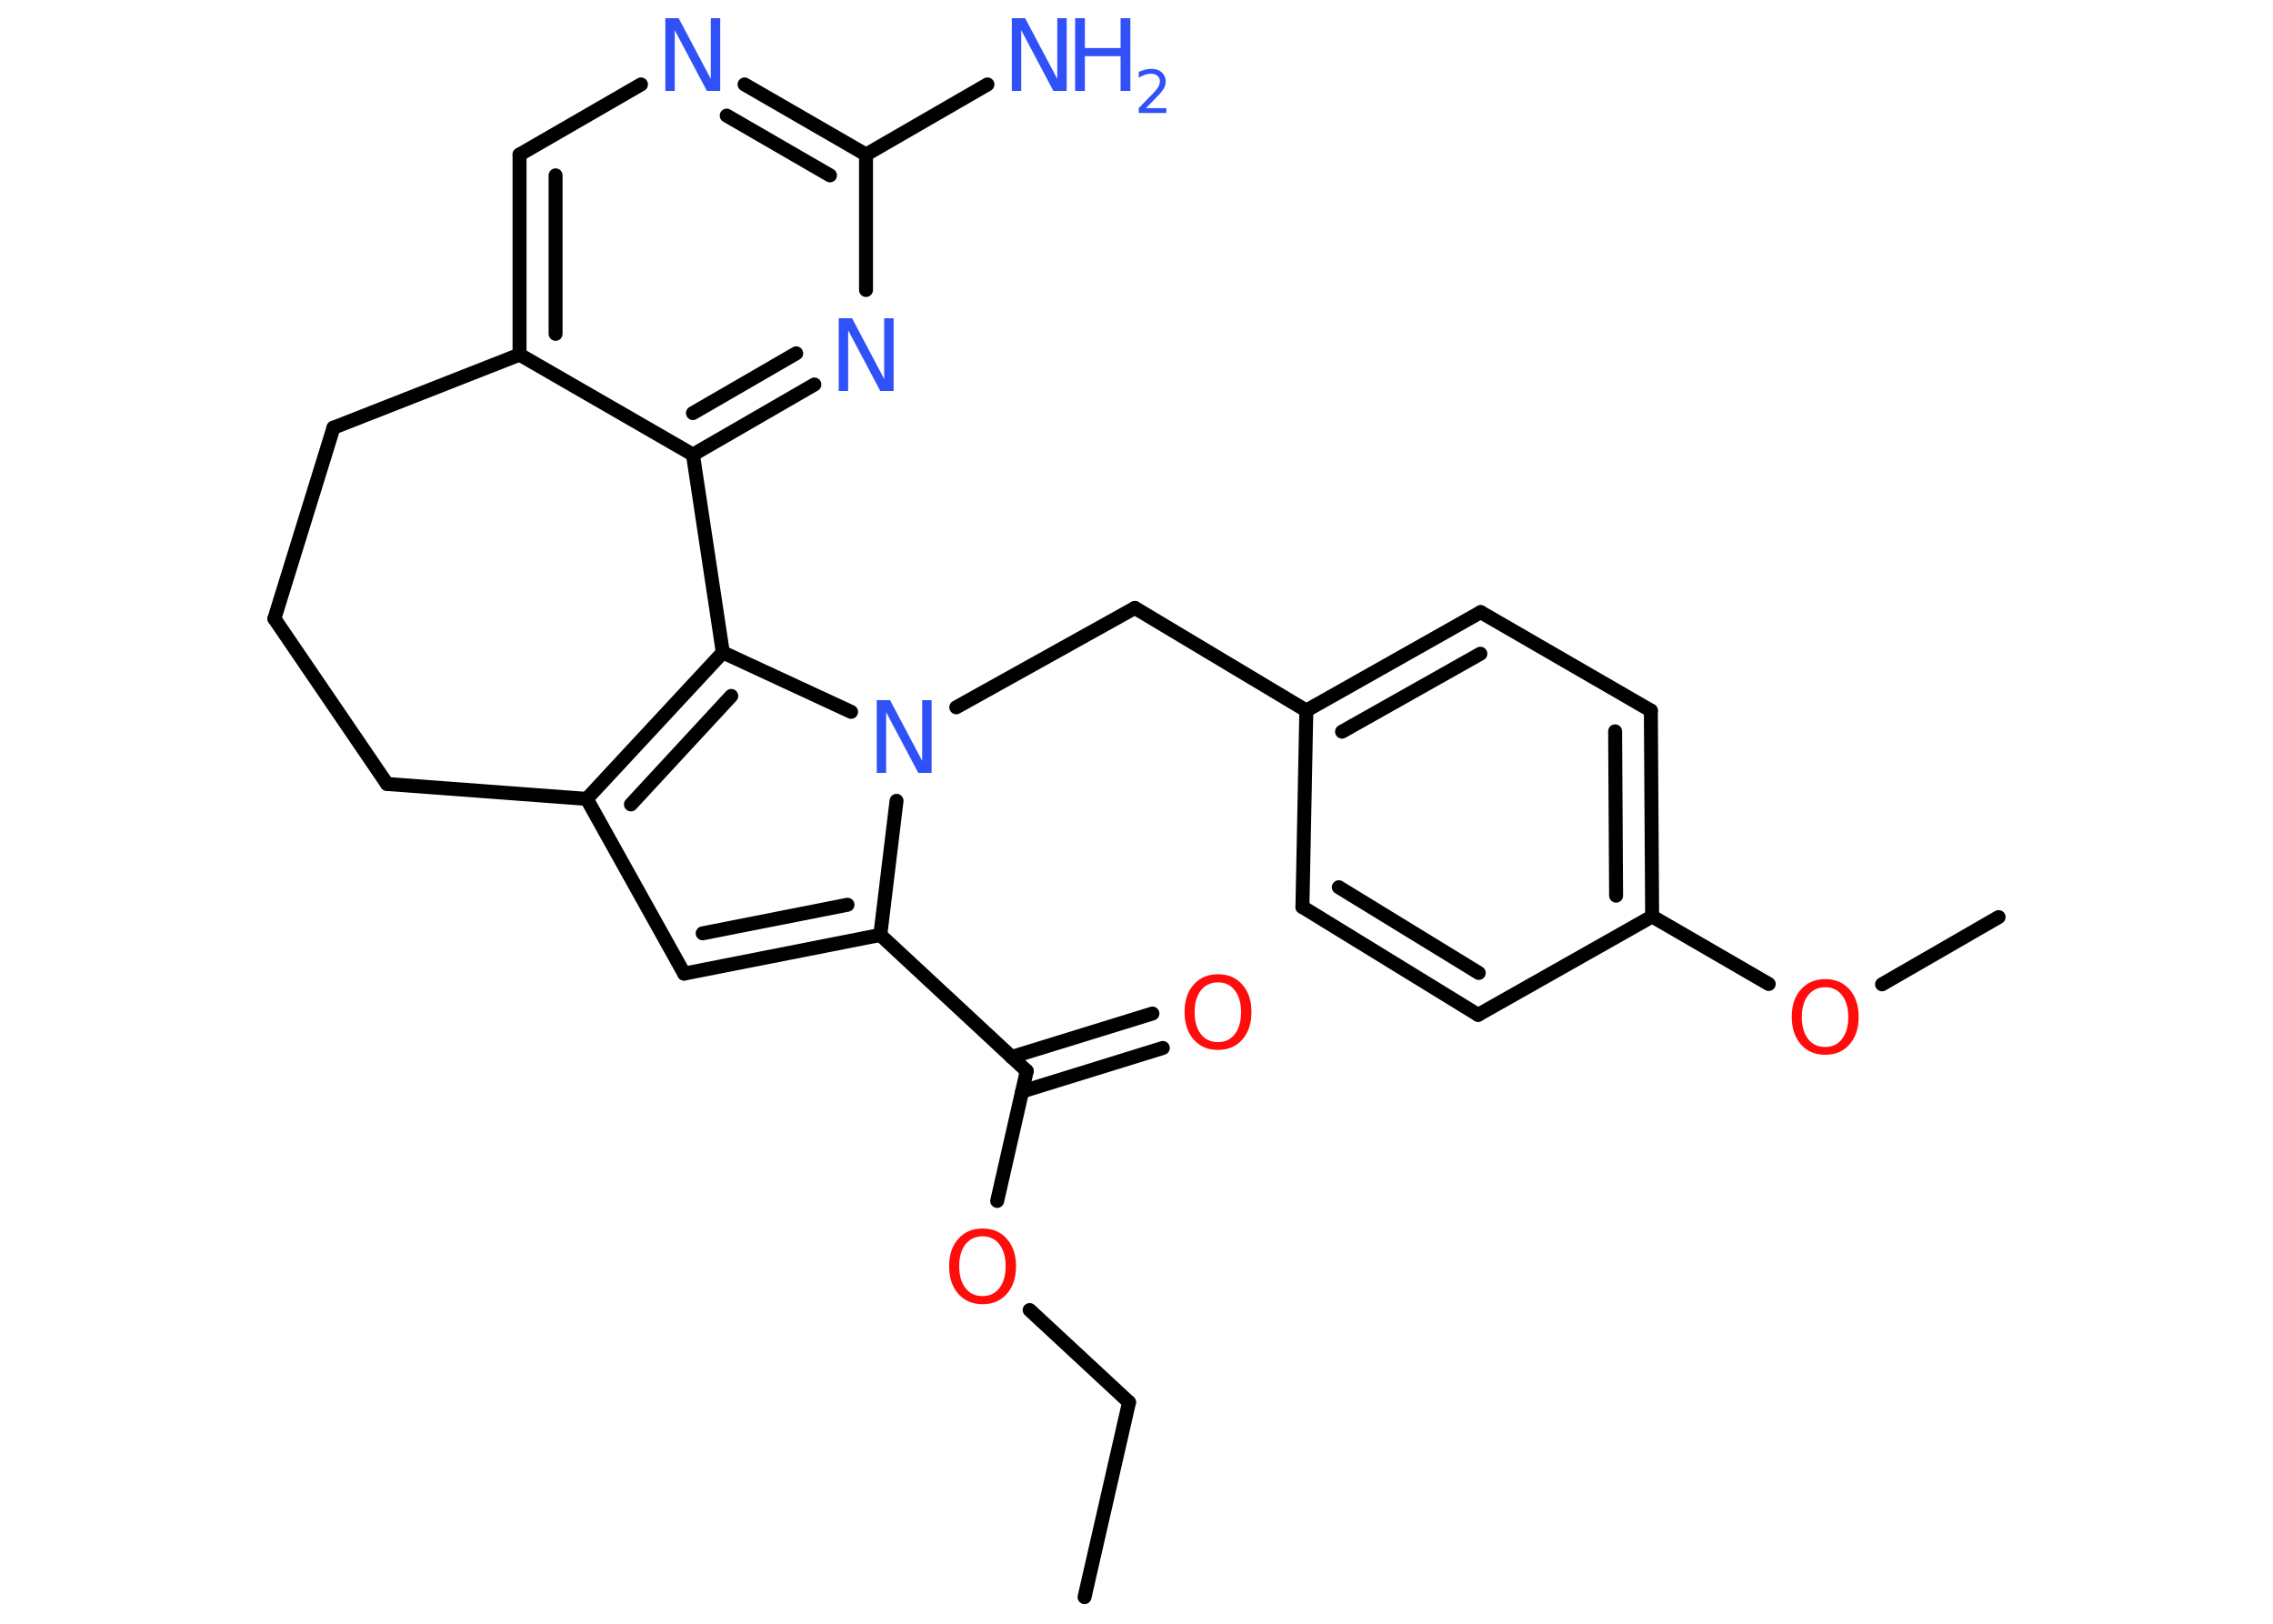 <?xml version='1.0' encoding='UTF-8'?>
<!DOCTYPE svg PUBLIC "-//W3C//DTD SVG 1.1//EN" "http://www.w3.org/Graphics/SVG/1.1/DTD/svg11.dtd">
<svg version='1.2' xmlns='http://www.w3.org/2000/svg' xmlns:xlink='http://www.w3.org/1999/xlink' width='70.0mm' height='50.0mm' viewBox='0 0 70.0 50.0'>
  <desc>Generated by the Chemistry Development Kit (http://github.com/cdk)</desc>
  <g stroke-linecap='round' stroke-linejoin='round' stroke='#000000' stroke-width='.43' fill='#3050F8'>
    <rect x='.0' y='.0' width='70.0' height='50.0' fill='#FFFFFF' stroke='none'/>
    <g id='mol1' class='mol'>
      <line id='mol1bnd1' class='bond' x1='33.4' y1='49.18' x2='34.77' y2='43.18'/>
      <line id='mol1bnd2' class='bond' x1='34.77' y1='43.18' x2='31.71' y2='40.34'/>
      <line id='mol1bnd3' class='bond' x1='30.71' y1='36.98' x2='31.62' y2='32.98'/>
      <g id='mol1bnd4' class='bond'>
        <line x1='31.15' y1='32.55' x2='35.49' y2='31.21'/>
        <line x1='31.48' y1='33.61' x2='35.81' y2='32.27'/>
      </g>
      <line id='mol1bnd5' class='bond' x1='31.62' y1='32.98' x2='27.11' y2='28.79'/>
      <g id='mol1bnd6' class='bond'>
        <line x1='21.07' y1='29.98' x2='27.11' y2='28.79'/>
        <line x1='21.64' y1='28.74' x2='26.1' y2='27.86'/>
      </g>
      <line id='mol1bnd7' class='bond' x1='21.07' y1='29.98' x2='18.07' y2='24.6'/>
      <g id='mol1bnd8' class='bond'>
        <line x1='22.26' y1='20.09' x2='18.07' y2='24.6'/>
        <line x1='22.52' y1='21.43' x2='19.43' y2='24.77'/>
      </g>
      <line id='mol1bnd9' class='bond' x1='22.26' y1='20.09' x2='26.21' y2='21.92'/>
      <line id='mol1bnd10' class='bond' x1='27.11' y1='28.79' x2='27.61' y2='24.66'/>
      <line id='mol1bnd11' class='bond' x1='29.45' y1='21.78' x2='34.95' y2='18.72'/>
      <line id='mol1bnd12' class='bond' x1='34.95' y1='18.72' x2='40.23' y2='21.88'/>
      <g id='mol1bnd13' class='bond'>
        <line x1='45.6' y1='18.85' x2='40.23' y2='21.88'/>
        <line x1='45.59' y1='20.13' x2='41.33' y2='22.53'/>
      </g>
      <line id='mol1bnd14' class='bond' x1='45.6' y1='18.85' x2='50.84' y2='21.88'/>
      <g id='mol1bnd15' class='bond'>
        <line x1='50.88' y1='28.22' x2='50.84' y2='21.88'/>
        <line x1='49.77' y1='27.58' x2='49.74' y2='22.52'/>
      </g>
      <line id='mol1bnd16' class='bond' x1='50.88' y1='28.22' x2='54.47' y2='30.3'/>
      <line id='mol1bnd17' class='bond' x1='57.96' y1='30.31' x2='61.55' y2='28.24'/>
      <line id='mol1bnd18' class='bond' x1='50.88' y1='28.22' x2='45.52' y2='31.25'/>
      <g id='mol1bnd19' class='bond'>
        <line x1='40.11' y1='27.93' x2='45.52' y2='31.25'/>
        <line x1='41.23' y1='27.32' x2='45.54' y2='29.96'/>
      </g>
      <line id='mol1bnd20' class='bond' x1='40.23' y1='21.88' x2='40.11' y2='27.93'/>
      <line id='mol1bnd21' class='bond' x1='22.26' y1='20.09' x2='21.34' y2='14.0'/>
      <g id='mol1bnd22' class='bond'>
        <line x1='21.34' y1='14.0' x2='25.08' y2='11.84'/>
        <line x1='21.34' y1='12.72' x2='24.52' y2='10.88'/>
      </g>
      <line id='mol1bnd23' class='bond' x1='26.67' y1='8.93' x2='26.67' y2='4.76'/>
      <line id='mol1bnd24' class='bond' x1='26.67' y1='4.76' x2='30.41' y2='2.6'/>
      <g id='mol1bnd25' class='bond'>
        <line x1='26.67' y1='4.76' x2='22.93' y2='2.6'/>
        <line x1='25.56' y1='5.4' x2='22.38' y2='3.56'/>
      </g>
      <line id='mol1bnd26' class='bond' x1='19.74' y1='2.6' x2='16.0' y2='4.76'/>
      <g id='mol1bnd27' class='bond'>
        <line x1='16.0' y1='4.76' x2='16.0' y2='10.92'/>
        <line x1='17.11' y1='5.4' x2='17.11' y2='10.28'/>
      </g>
      <line id='mol1bnd28' class='bond' x1='21.34' y1='14.0' x2='16.0' y2='10.92'/>
      <line id='mol1bnd29' class='bond' x1='16.0' y1='10.92' x2='10.27' y2='13.17'/>
      <line id='mol1bnd30' class='bond' x1='10.27' y1='13.17' x2='8.45' y2='19.05'/>
      <line id='mol1bnd31' class='bond' x1='8.45' y1='19.05' x2='11.92' y2='24.14'/>
      <line id='mol1bnd32' class='bond' x1='18.07' y1='24.6' x2='11.92' y2='24.14'/>
      <path id='mol1atm3' class='atom' d='M30.26 38.07q-.33 .0 -.53 .25q-.19 .25 -.19 .67q.0 .42 .19 .67q.19 .25 .53 .25q.33 .0 .52 -.25q.19 -.25 .19 -.67q.0 -.42 -.19 -.67q-.19 -.25 -.52 -.25zM30.26 37.83q.47 .0 .75 .32q.28 .32 .28 .84q.0 .53 -.28 .85q-.28 .32 -.75 .32q-.47 .0 -.75 -.32q-.28 -.32 -.28 -.85q.0 -.53 .28 -.84q.28 -.32 .75 -.32z' stroke='none' fill='#FF0D0D'/>
      <path id='mol1atm5' class='atom' d='M37.51 30.25q-.33 .0 -.53 .25q-.19 .25 -.19 .67q.0 .42 .19 .67q.19 .25 .53 .25q.33 .0 .52 -.25q.19 -.25 .19 -.67q.0 -.42 -.19 -.67q-.19 -.25 -.52 -.25zM37.51 30.0q.47 .0 .75 .32q.28 .32 .28 .84q.0 .53 -.28 .85q-.28 .32 -.75 .32q-.47 .0 -.75 -.32q-.28 -.32 -.28 -.85q.0 -.53 .28 -.84q.28 -.32 .75 -.32z' stroke='none' fill='#FF0D0D'/>
      <path id='mol1atm10' class='atom' d='M27.0 21.56h.41l.99 1.87v-1.87h.29v2.24h-.41l-.99 -1.87v1.87h-.29v-2.24z' stroke='none'/>
      <path id='mol1atm16' class='atom' d='M56.21 30.4q-.33 .0 -.53 .25q-.19 .25 -.19 .67q.0 .42 .19 .67q.19 .25 .53 .25q.33 .0 .52 -.25q.19 -.25 .19 -.67q.0 -.42 -.19 -.67q-.19 -.25 -.52 -.25zM56.21 30.15q.47 .0 .75 .32q.28 .32 .28 .84q.0 .53 -.28 .85q-.28 .32 -.75 .32q-.47 .0 -.75 -.32q-.28 -.32 -.28 -.85q.0 -.53 .28 -.84q.28 -.32 .75 -.32z' stroke='none' fill='#FF0D0D'/>
      <path id='mol1atm21' class='atom' d='M25.83 9.8h.41l.99 1.87v-1.87h.29v2.24h-.41l-.99 -1.87v1.87h-.29v-2.24z' stroke='none'/>
      <g id='mol1atm23' class='atom'>
        <path d='M31.16 .56h.41l.99 1.87v-1.87h.29v2.24h-.41l-.99 -1.87v1.87h-.29v-2.24z' stroke='none'/>
        <path d='M33.11 .56h.3v.92h1.1v-.92h.3v2.24h-.3v-1.07h-1.1v1.07h-.3v-2.24z' stroke='none'/>
        <path d='M35.29 3.33h.63v.15h-.85v-.15q.1 -.11 .28 -.29q.18 -.18 .22 -.23q.09 -.1 .12 -.17q.03 -.07 .03 -.13q.0 -.11 -.07 -.17q-.07 -.07 -.2 -.07q-.09 .0 -.18 .03q-.09 .03 -.2 .09v-.18q.11 -.04 .21 -.07q.1 -.02 .17 -.02q.21 .0 .33 .11q.12 .11 .12 .28q.0 .08 -.03 .16q-.03 .07 -.11 .17q-.02 .03 -.14 .15q-.12 .13 -.34 .35z' stroke='none'/>
      </g>
      <path id='mol1atm24' class='atom' d='M20.49 .56h.41l.99 1.87v-1.87h.29v2.24h-.41l-.99 -1.87v1.87h-.29v-2.24z' stroke='none'/>
    </g>
  </g>
</svg>

